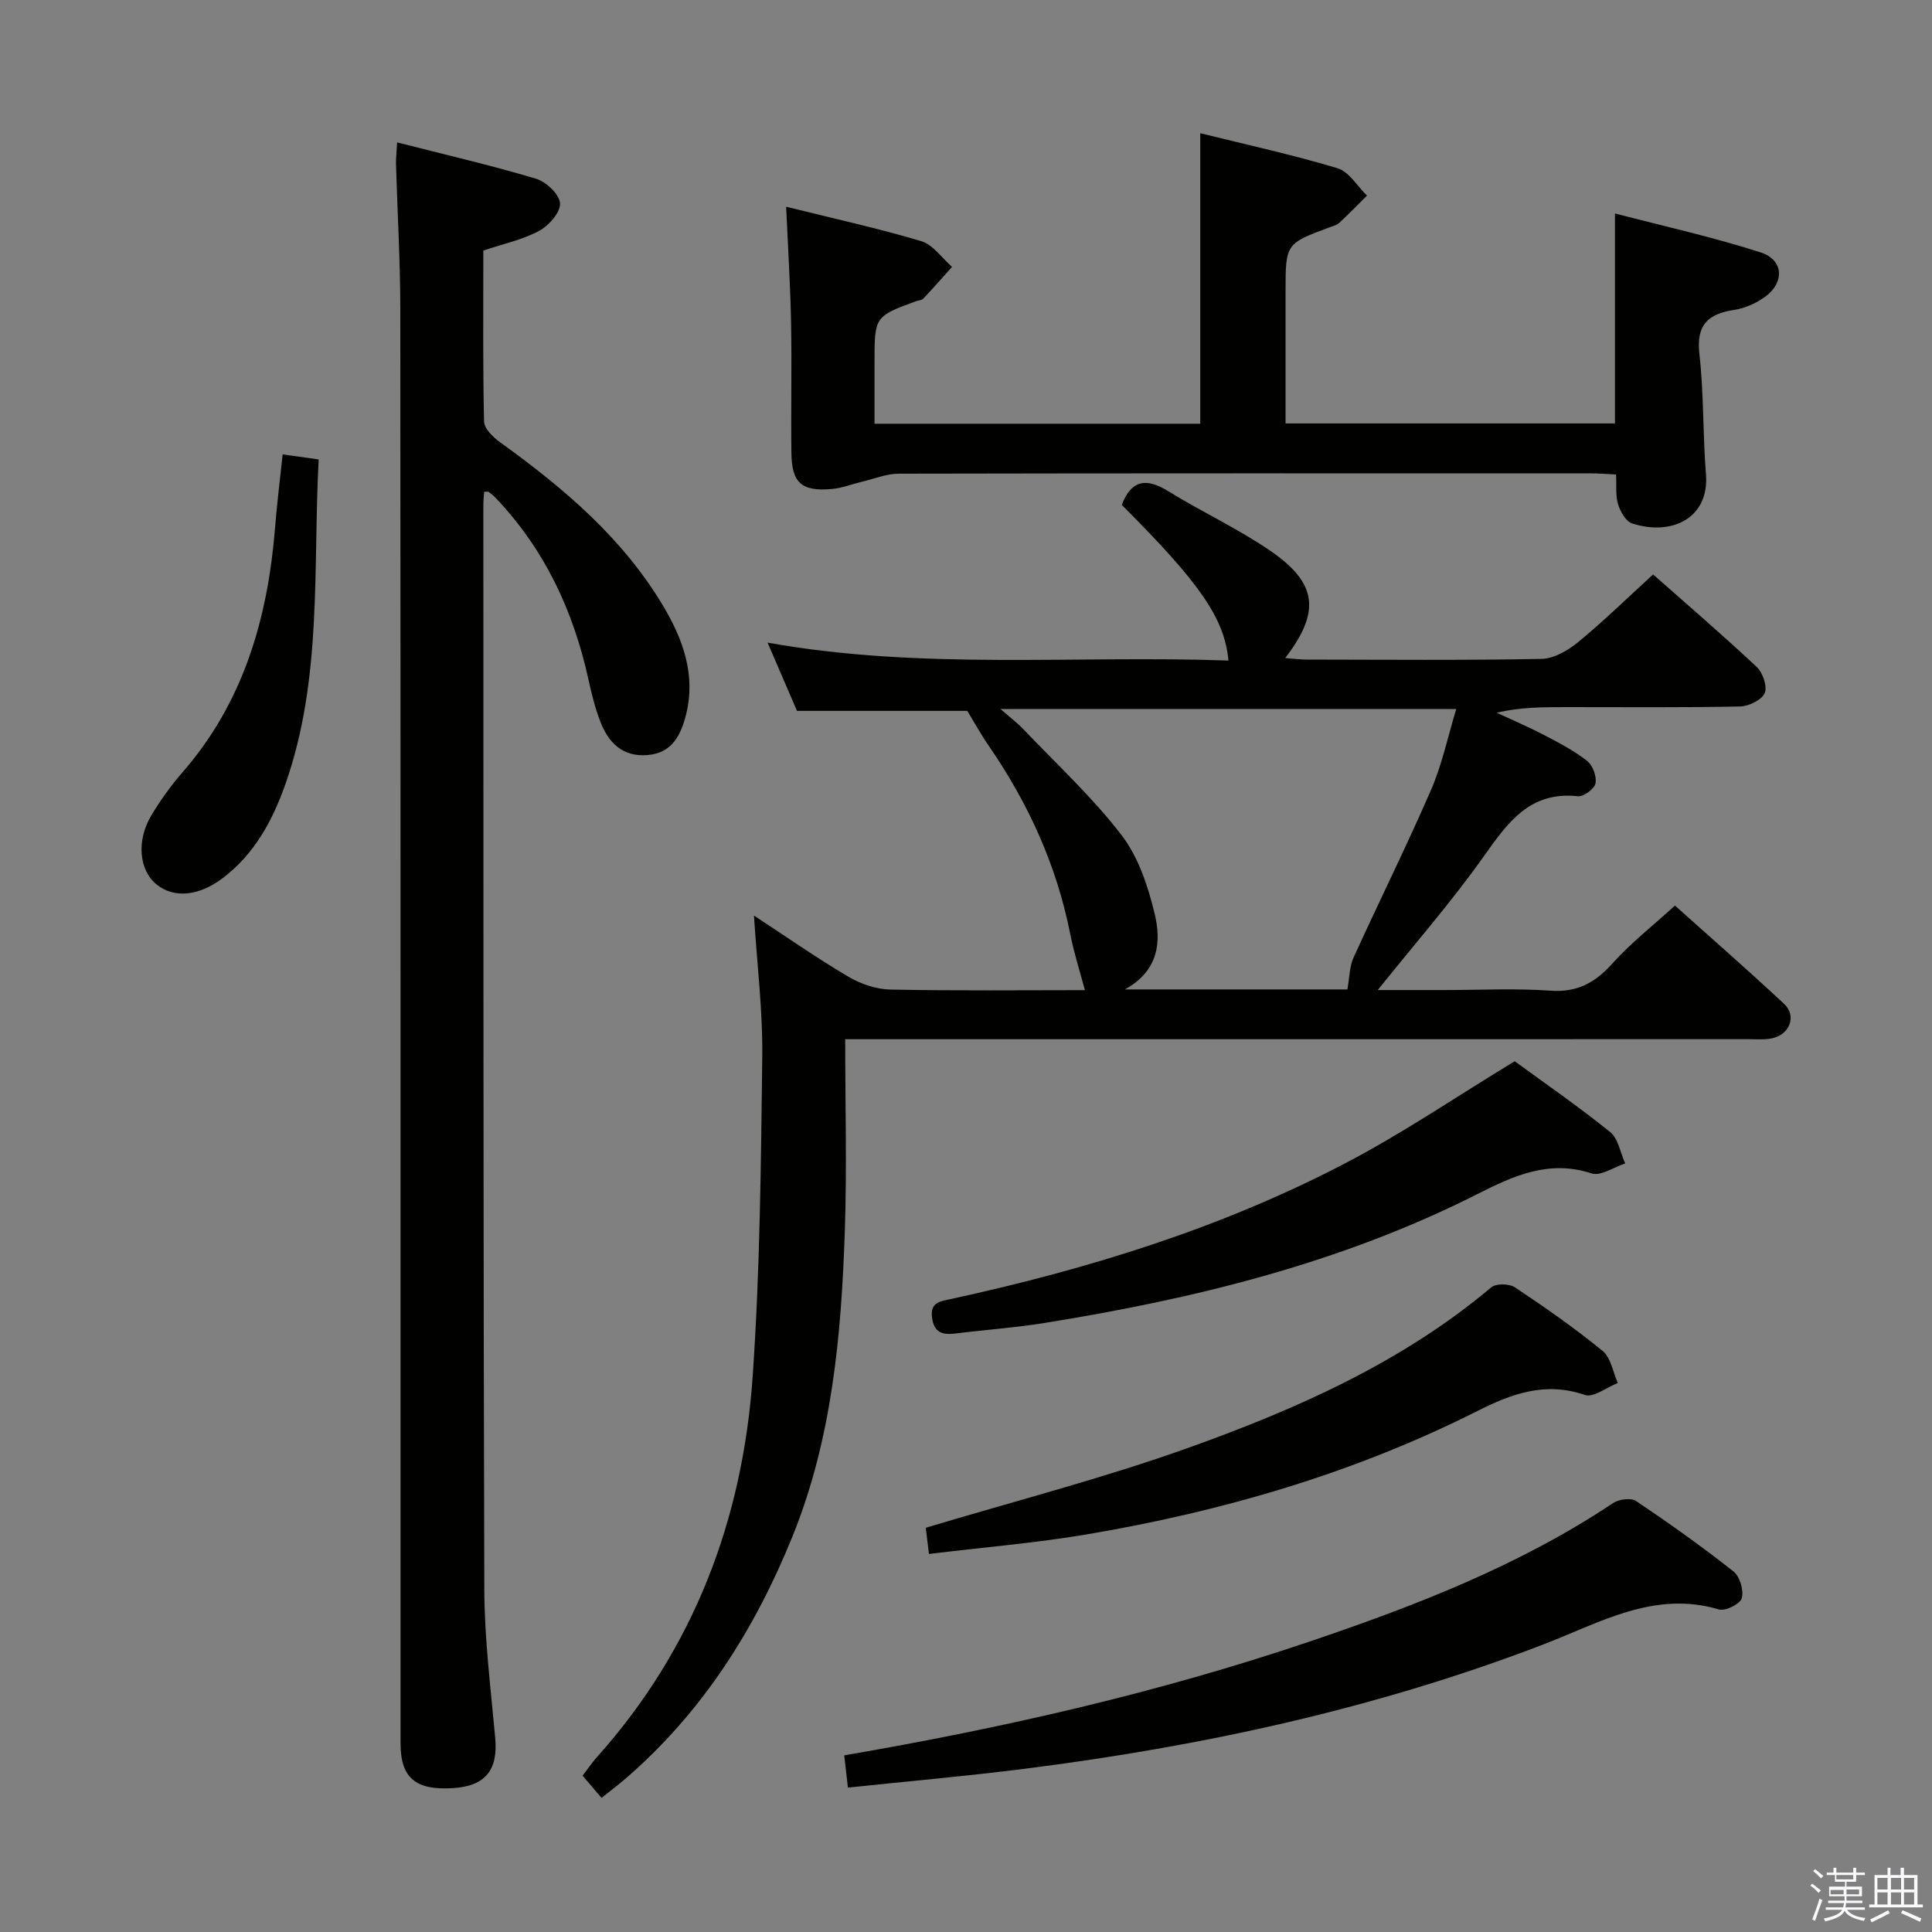 <svg enable-background="new 0 0 400 400" viewBox="0 0 400 400" xmlns="http://www.w3.org/2000/svg"><rect x="0" y="0" width="400" height="400" fill="#808080" stroke="none"/><path d="m374.8 390.4.4-.4c.7.5 1.3 1 1.8 1.4l-.5.5c-.5-.6-1.1-1.1-1.7-1.5zm1 7.3-.6-.3c.5-1.4 1.1-2.8 1.5-4.3.2.1.4.2.6.3-.5 1.3-1 2.8-1.5 4.3zm-.4-10.3.4-.4c.4.3 1 .8 1.7 1.4l-.5.5c-.4-.5-1-1-1.6-1.5zm2.5.3h1.7v-1h.6v1h3.5v-1h.6v1h1.8v.5h-1.8v1.4h-2v1h3.2v2h-3.2v.9h3.3v.5h-3.4c0 .3-.1.6-.1.9h4v.5h-3.7c.7.9 1.9 1.5 3.8 1.7-.1.2-.2.4-.3.6-2.1-.4-3.5-1.1-4-2.1-.4 1-1.8 1.7-4 2.2-.1-.2-.2-.4-.3-.6 2.1-.4 3.4-1 3.8-1.8h-3.4v-.5h3.6c.1-.3.1-.6.2-.9h-3.3v-.5h3.4c0-.3 0-.6 0-.9h-3.2v-2h3.3v-1h-2.1v-1.4h-1.7v-.5zm1.1 3.5v1h2.7c0-.3 0-.4 0-.4 0-.2 0-.2 0-.2 0-.1 0-.2 0-.3h-2.7zm1.2-3v.9h3.5v-.9zm4.7 3h-2.6v.6.4h2.6z" fill="#fbfafc"/><path d="m393.6 386.7h.6v1.5h2.8v6.1h1.1v.6h-11.1v-.6h1.1v-6.1h2.7v-1.5h.6v1.5h2.1v-1.5zm-2.7 8.8.4.6c-1.2.6-2.5 1.3-3.8 1.9-.1-.2-.2-.4-.3-.6 1.2-.6 2.5-1.2 3.7-1.9zm-2.2-6.7v2.4h2.1v-2.4zm0 3v2.5h2.1v-2.5zm2.8-3v2.4h2.1v-2.4zm0 3v2.5h2.1v-2.5zm6 6.1c-1.4-.7-2.7-1.3-3.9-1.8l.3-.6c1.5.6 2.7 1.2 3.9 1.7zm-1.2-9.1h-2.1v2.4h2.1zm-2.1 3v2.5h2.1v-2.5z" fill="#fbfafc"/><g fill="#010100"><path d="m156.1 189.56c6.82 4.47 13.05 8.82 19.57 12.67 2.56 1.51 5.77 2.59 8.72 2.65 13.65.27 27.31.12 40.23.12-1.03-3.87-2.26-7.67-3.03-11.58-2.81-14.25-8.69-27.13-16.9-39.04-1.62-2.35-3-4.87-4.42-7.2-11.21 0-22.93 0-35.26 0-1.77-4.1-3.85-8.93-6.09-14.13 31.93 5.72 63.71 2.58 95.42 3.71-.81-8.74-5.9-16.05-22.09-32.22 1.94-5.09 4.97-5.71 9.54-2.89 6.9 4.27 14.35 7.71 21.05 12.27 9.93 6.76 10.64 12.68 3.25 22.32 1.71.13 3.13.32 4.56.32 16.16.02 32.33.17 48.48-.14 2.58-.05 5.49-1.74 7.6-3.47 5.26-4.32 10.14-9.1 15.53-14.02 6.67 5.9 14.2 12.37 21.45 19.15 1.26 1.18 2.25 4.1 1.65 5.43-.66 1.44-3.31 2.72-5.12 2.76-11.99.24-23.99.13-35.99.13-4.74 0-9.48 0-14.38 1.16 3.27 1.53 6.6 2.94 9.8 4.61 3.08 1.61 6.21 3.24 8.93 5.37 1.16.91 2.01 3.22 1.73 4.65-.22 1.13-2.47 2.79-3.65 2.66-9.93-1.06-14.47 5.39-19.44 12.39-6.69 9.45-14.36 18.21-21.99 27.74h13.74c7.33 0 14.69-.39 21.98.13 5.58.4 9.3-1.65 12.89-5.66 3.75-4.19 8.25-7.7 12.92-11.96 7.11 6.37 14.98 13.24 22.61 20.36 2.62 2.44 1.2 6.28-2.41 7.1-1.59.36-3.31.2-4.98.2-60.15.01-120.3.01-180.45.01-1.96 0-3.93 0-6.56 0 0 13.6.37 26.71-.08 39.8-.73 21.45-2.62 42.78-10.78 63-7.84 19.41-18.78 36.67-34.79 50.43-1.5 1.29-3.09 2.48-4.8 3.84-1.36-1.59-2.53-2.97-3.92-4.59 1.02-1.34 1.92-2.68 2.99-3.87 20.06-22.44 30.16-49.16 32.22-78.76 1.53-22.05 1.72-44.21 1.99-66.33.11-9.42-1.07-18.86-1.72-29.12zm51.03-42.77c2.09 1.82 3.53 2.9 4.75 4.19 6.87 7.21 14.26 14.03 20.3 21.89 3.49 4.53 5.5 10.59 6.87 16.27 1.39 5.75.93 11.81-6.16 15.71h46.07c.46-2.51.43-4.74 1.27-6.57 5.28-11.62 10.98-23.06 16.06-34.76 2.27-5.21 3.44-10.91 5.21-16.72-31.66-.01-62.52-.01-94.37-.01z"/><path d="m82.22 29.48c9.87 2.52 19.4 4.73 28.76 7.52 2.1.63 4.87 3.26 4.97 5.1.1 1.87-2.32 4.62-4.33 5.7-3.43 1.84-7.41 2.68-11.55 4.07 0 11.8-.12 23.6.15 35.4.03 1.47 1.87 3.26 3.31 4.29 13.19 9.51 25.49 19.89 33.9 34.11 4.05 6.86 6.65 14.2 4.6 22.31-1.05 4.15-2.86 7.95-7.99 8.35-5.18.41-8.08-2.58-9.76-6.95-1.06-2.77-1.79-5.68-2.42-8.58-3.11-14.26-9.09-27.04-19.22-37.7-.45-.47-.98-.88-1.49-1.28-.09-.07-.3-.01-.91-.01-.06.87-.17 1.79-.17 2.7.03 74.83-.02 149.65.2 224.48.03 10.28 1.33 20.57 2.26 30.84.6 6.61-2.01 9.95-8.71 10.38-7.79.5-10.89-2.1-10.89-9.28-.01-98.99.02-197.98-.05-296.98-.01-9.98-.6-19.95-.89-29.93-.03-1.3.13-2.6.23-4.54z"/><path d="m162.76 42.8c9.73 2.42 18.96 4.44 27.98 7.13 2.44.73 4.27 3.5 6.38 5.33-1.99 2.2-3.95 4.43-5.98 6.59-.3.32-.93.31-1.4.48-8.68 3.19-8.68 3.19-8.68 12.78v12.62h67.44c0-19.85 0-39.69 0-60.15 9.59 2.38 19.11 4.45 28.42 7.25 2.39.72 4.09 3.72 6.1 5.67-1.91 1.9-3.8 3.83-5.77 5.67-.46.43-1.18.6-1.8.83-9.28 3.43-9.29 3.42-9.29 13.46v27.21h68.2c0-14.2 0-28.25 0-43.48 10.18 2.66 20.31 4.9 30.15 8.06 4.82 1.55 5.02 6.28.85 9.26-1.82 1.3-4.11 2.31-6.32 2.65-5.43.84-7.88 3.09-7.2 9.12.94 8.24.69 16.61 1.36 24.89.73 9.08-7.04 12.87-15.3 10.2-1.29-.42-2.44-2.46-2.9-3.98-.55-1.82-.3-3.88-.41-6.15-1.87-.09-3.49-.23-5.11-.23-47.81-.01-95.62-.04-143.42.06-2.54.01-5.08 1.07-7.61 1.67-2.08.49-4.13 1.32-6.23 1.5-6.27.55-8.3-1.26-8.37-7.48-.11-8.99.1-17.99-.07-26.98-.15-7.78-.64-15.56-1.02-23.98z"/><path d="m175.55 370.1c-.28-2.46-.52-4.5-.76-6.67 32.93-5.67 65.05-12.97 96.36-23.57 21.91-7.41 43.41-15.72 62.81-28.66 1.2-.8 3.71-1.14 4.76-.44 6.89 4.63 13.67 9.45 20.18 14.59 1.32 1.04 2.15 3.89 1.73 5.52-.31 1.17-3.39 2.75-4.7 2.36-13.41-4.01-24.7 2.74-36.23 7.17-34.76 13.36-70.79 21.15-107.59 25.81-11.99 1.52-24.04 2.57-36.56 3.89z"/><path d="m313.6 219.72c5.94 4.34 13.05 9.25 19.76 14.65 1.69 1.36 2.11 4.3 3.12 6.51-2.34.75-5.07 2.68-6.96 2.06-8.82-2.9-16.21.52-23.64 4.28-28.3 14.31-58.65 21.71-89.71 26.7-6.06.97-12.2 1.4-18.3 2.16-2.66.33-4.47-.08-4.9-3.26-.45-3.28 1.82-3.41 3.9-3.87 28.32-6.16 55.89-14.65 81.63-28.1 11.87-6.19 23.01-13.79 35.1-21.13z"/><path d="m192.33 321.73c-.31-2.56-.52-4.32-.66-5.42 18.34-5.52 36.66-10.22 54.38-16.56 22.4-8.02 44.16-17.63 62.69-33.21.99-.84 3.74-.79 4.91-.01 6.22 4.14 12.38 8.44 18.16 13.17 1.71 1.4 2.13 4.37 3.14 6.63-2.3.9-5.04 3.09-6.81 2.48-8.18-2.81-15.11-.28-22.26 3.32-25.54 12.88-52.73 20.78-80.83 25.54-10.73 1.81-21.63 2.7-32.72 4.06z"/><path d="m58.52 94.08c2.88.4 4.98.69 7.46 1.04-1.2 22.57.79 45.3-6.85 67.11-2.68 7.64-6.43 14.61-13.07 19.61-4.99 3.76-10.16 4.17-13.73 1.21-3.53-2.93-4.11-9.04-1.01-14.21 1.87-3.12 4.02-6.14 6.41-8.88 12.7-14.55 17.71-31.95 19.22-50.72.39-4.94 1.01-9.85 1.57-15.16z"/></g></svg>